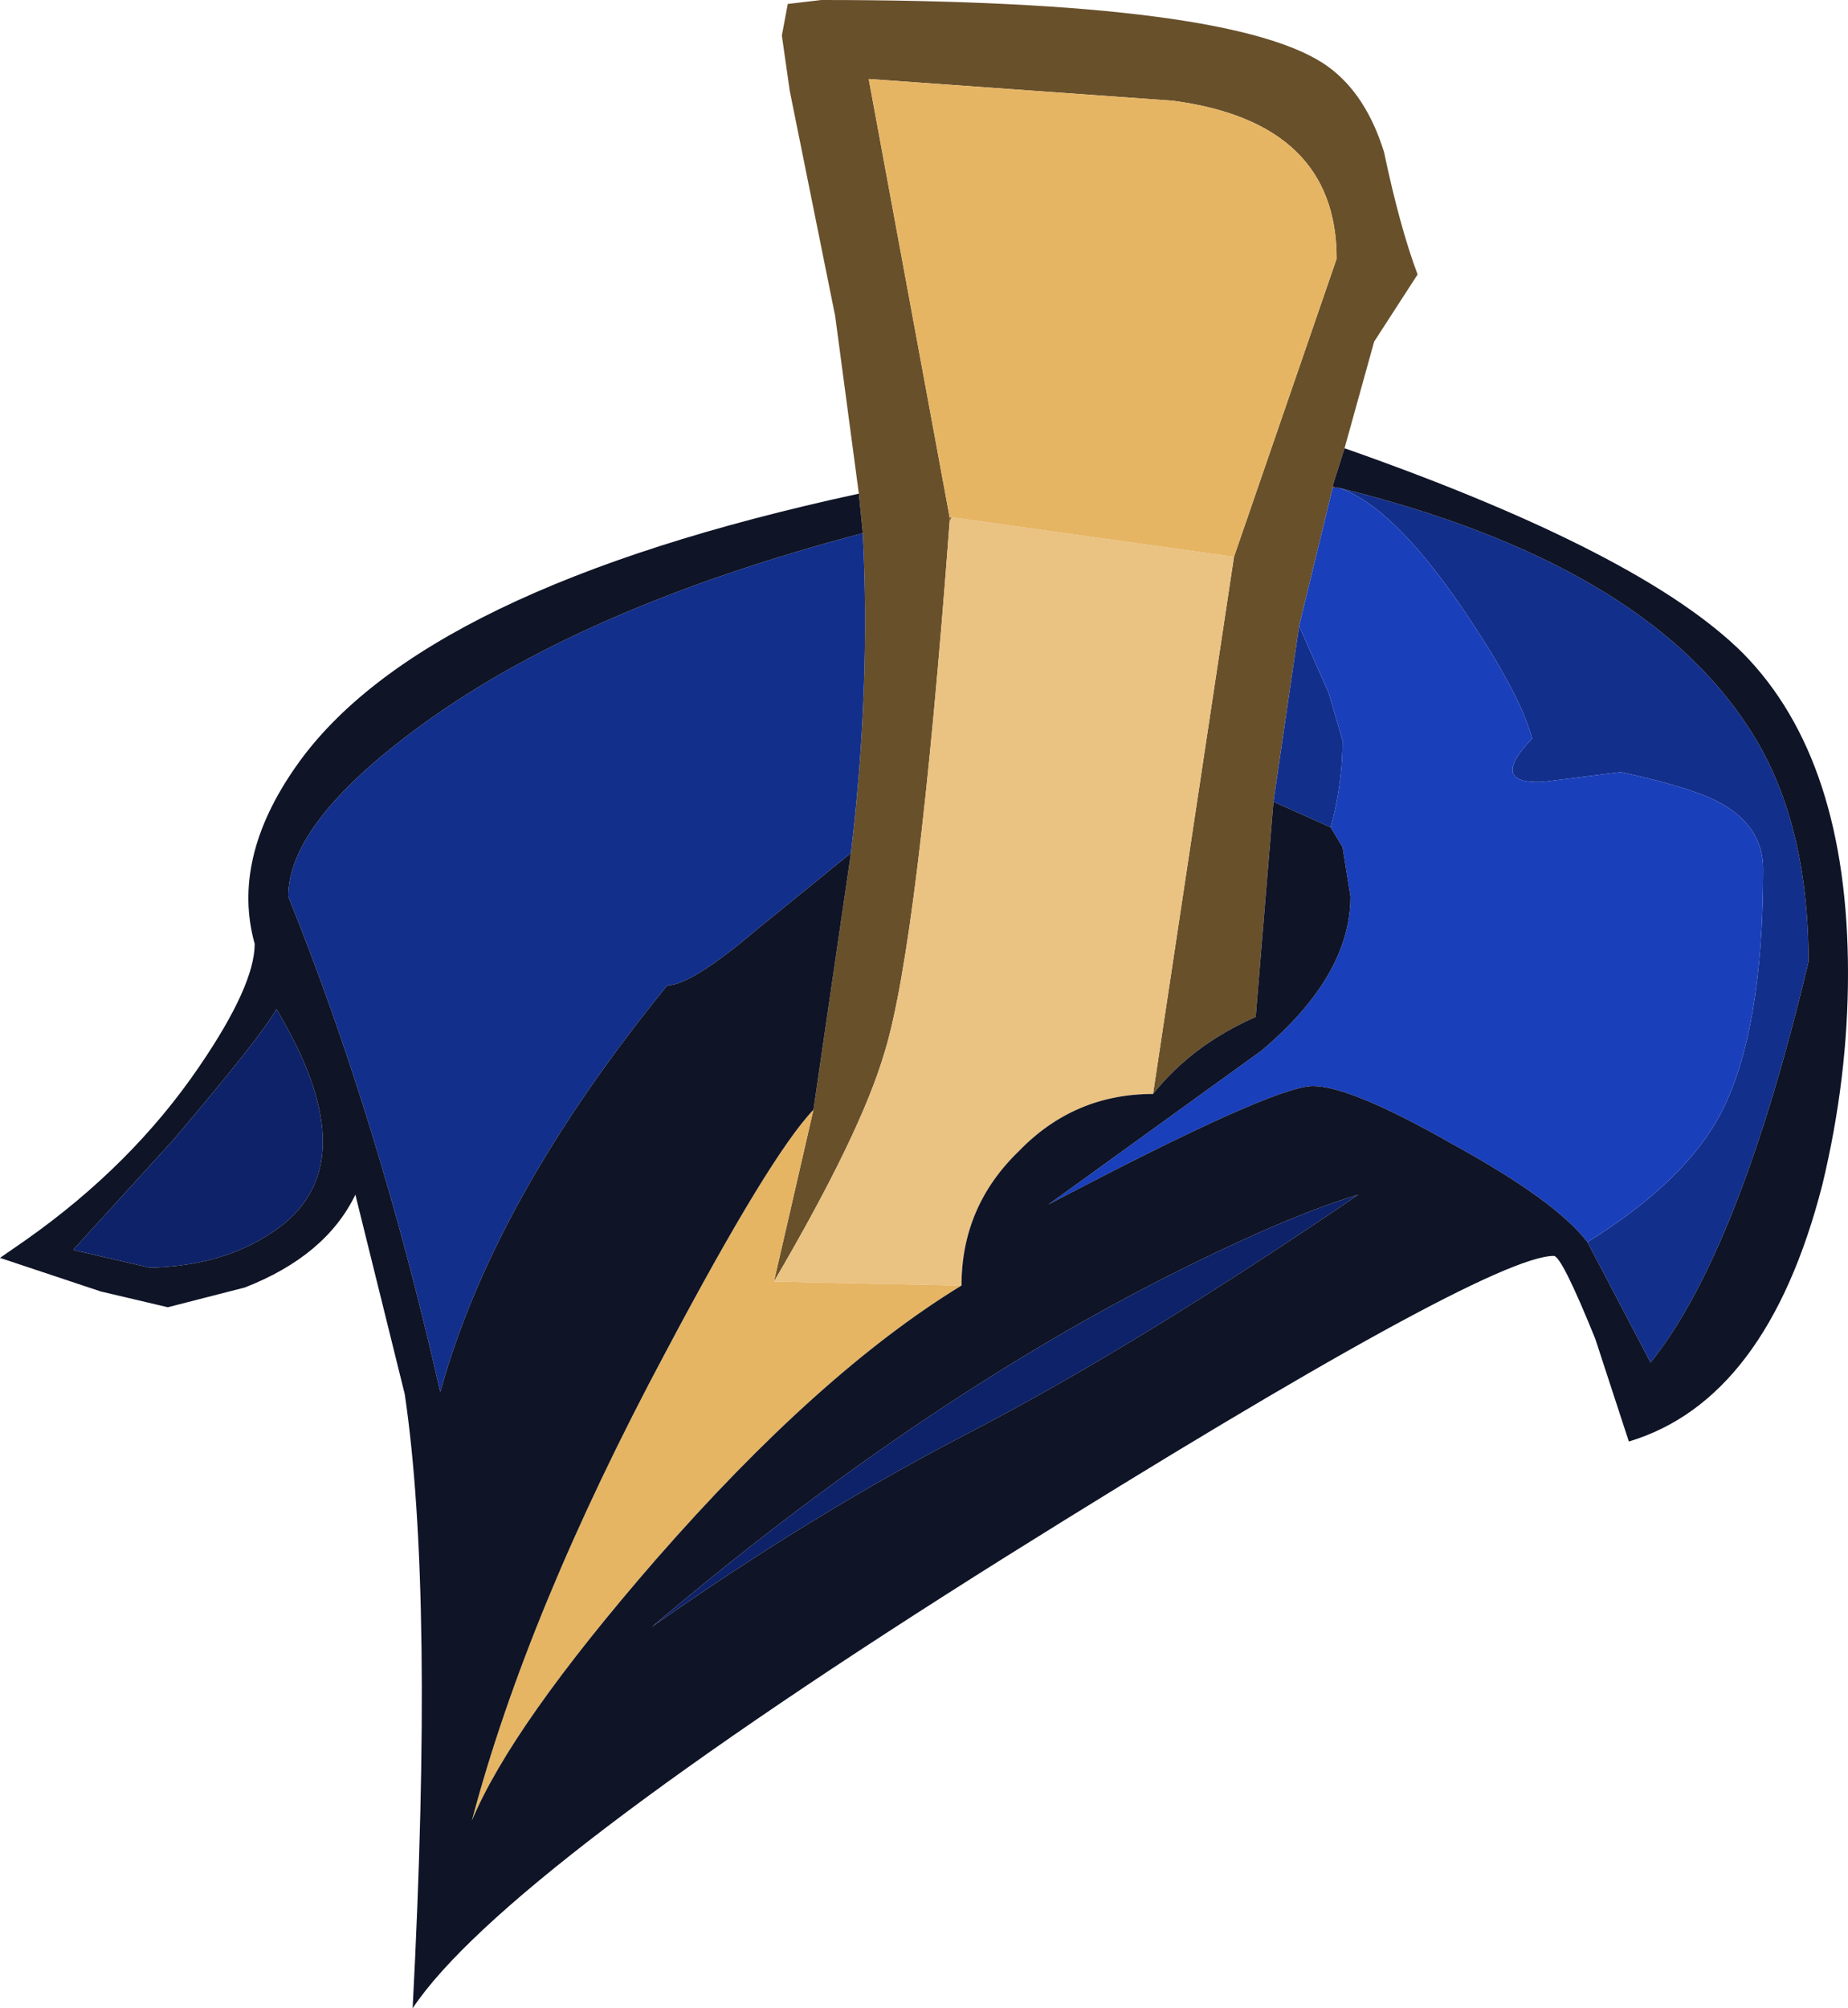 <?xml version="1.0" encoding="UTF-8" standalone="no"?>
<svg xmlns:ffdec="https://www.free-decompiler.com/flash" xmlns:xlink="http://www.w3.org/1999/xlink" ffdec:objectType="shape" height="50.85px" width="46.8px" xmlns="http://www.w3.org/2000/svg">
  <g transform="matrix(1.0, 0.0, 0.0, 1.0, 34.8, 19.75)">
    <path d="M-10.75 -6.55 L-10.75 -6.65 -10.7 -6.65 -10.75 -6.55" fill="#83563a" fill-rule="evenodd" stroke="none"/>
    <path d="M-1.05 -7.4 L-1.05 -7.45 -1.0 -7.4 -1.05 -7.4" fill="#832201" fill-rule="evenodd" stroke="none"/>
    <path d="M-13.05 -7.25 L-13.65 -11.75 -14.8 -17.45 -15.0 -18.85 -14.85 -19.65 -14.0 -19.75 Q-3.45 -19.75 -1.15 -18.05 -0.2 -17.35 0.25 -15.9 0.65 -14.0 1.1 -12.8 L0.0 -11.1 -0.75 -8.4 -1.05 -7.45 -1.05 -7.4 -1.9 -3.9 -2.55 0.55 -3.0 6.0 Q-4.6 6.7 -5.6 7.95 L-3.55 -5.65 -0.95 -13.2 Q-0.95 -16.65 -5.1 -17.2 L-12.8 -17.75 -10.75 -6.65 -10.75 -6.55 Q-11.55 4.15 -12.4 6.9 -13.0 8.95 -15.2 12.7 L-14.2 8.35 -13.25 1.85 Q-12.75 -2.35 -12.95 -6.25 L-13.05 -7.25" fill="#68502b" fill-rule="evenodd" stroke="none"/>
    <path d="M-15.2 12.7 Q-13.0 8.95 -12.4 6.9 -11.55 4.15 -10.75 -6.55 L-10.7 -6.65 -3.55 -5.65 -5.6 7.95 Q-7.6 7.95 -9.0 9.4 -10.45 10.8 -10.45 12.8 L-15.2 12.7" fill="#eac282" fill-rule="evenodd" stroke="none"/>
    <path d="M-14.2 8.35 L-15.2 12.7 -10.45 12.8 Q-14.05 15.0 -18.2 19.75 -21.85 23.95 -22.85 26.35 -21.45 21.05 -17.95 14.5 -15.3 9.5 -14.2 8.35 M-10.75 -6.65 L-12.8 -17.75 -5.1 -17.2 Q-0.95 -16.65 -0.95 -13.2 L-3.55 -5.65 -10.7 -6.65 -10.75 -6.65" fill="#e6b564" fill-rule="evenodd" stroke="none"/>
    <path d="M-12.95 -6.25 Q-12.75 -2.35 -13.25 1.85 L-15.65 3.8 Q-17.3 5.2 -17.9 5.2 -22.3 10.6 -23.65 15.5 -25.2 8.65 -27.5 2.95 -27.5 1.1 -24.25 -1.3 -20.15 -4.35 -12.95 -6.25 M-2.55 0.55 L-1.9 -3.9 -1.15 -2.2 -0.8 -1.0 Q-0.8 0.1 -1.1 1.2 L-2.55 0.55 M5.4 11.7 Q7.9 10.15 8.8 8.4 9.85 6.35 9.85 2.25 9.85 1.2 8.8 0.6 8.1 0.2 6.25 -0.2 L4.25 0.05 Q2.9 0.1 4.0 -1.05 3.7 -2.2 2.2 -4.4 0.45 -6.95 -0.9 -7.4 6.8 -5.5 9.5 -1.3 11.0 1.0 11.0 4.6 9.25 11.95 7.0 14.75 L5.4 11.7" fill="#132f8c" fill-rule="evenodd" stroke="none"/>
    <path d="M-1.9 -3.9 L-1.05 -7.4 -1.0 -7.4 -0.9 -7.4 Q0.45 -6.95 2.2 -4.4 3.7 -2.2 4.0 -1.05 2.9 0.1 4.25 0.05 L6.25 -0.2 Q8.1 0.2 8.8 0.6 9.85 1.2 9.85 2.25 9.85 6.35 8.8 8.4 7.9 10.15 5.4 11.7 4.6 10.65 1.95 9.2 -0.6 7.75 -1.55 7.75 -2.55 7.75 -8.25 10.75 L-2.85 6.85 Q-0.6 4.95 -0.6 2.95 L-0.8 1.7 -1.1 1.2 Q-0.8 0.1 -0.8 -1.0 L-1.15 -2.2 -1.9 -3.9" fill="#193fbb" fill-rule="evenodd" stroke="none"/>
    <path d="M-10.3 16.55 Q-14.25 18.6 -18.3 21.45 -11.75 15.9 -5.4 12.65 -2.25 11.05 -0.4 10.5 -6.05 14.35 -10.3 16.55 M-27.8 5.8 Q-25.4 9.8 -27.9 11.45 -29.15 12.3 -31.0 12.35 L-32.95 11.9 -30.4 9.1 Q-28.15 6.45 -27.8 5.8" fill="#0e2269" fill-rule="evenodd" stroke="none"/>
    <path d="M-13.05 -7.25 L-12.95 -6.25 Q-20.15 -4.35 -24.25 -1.3 -27.5 1.1 -27.5 2.95 -25.2 8.65 -23.65 15.5 -22.3 10.6 -17.9 5.2 -17.3 5.2 -15.65 3.8 L-13.25 1.85 -14.2 8.35 Q-15.3 9.5 -17.95 14.5 -21.45 21.05 -22.85 26.35 -21.85 23.95 -18.2 19.75 -14.05 15.0 -10.45 12.8 -10.45 10.8 -9.0 9.4 -7.6 7.95 -5.6 7.95 -4.6 6.7 -3.0 6.0 L-2.55 0.55 -1.1 1.2 -0.8 1.7 -0.6 2.95 Q-0.6 4.95 -2.85 6.85 L-8.25 10.75 Q-2.55 7.75 -1.55 7.75 -0.6 7.75 1.95 9.2 4.6 10.65 5.4 11.7 L7.0 14.75 Q9.25 11.95 11.0 4.6 11.0 1.0 9.5 -1.3 6.8 -5.5 -0.9 -7.4 L-1.0 -7.4 -1.05 -7.45 -0.75 -8.4 Q6.8 -5.75 9.35 -3.2 12.0 -0.5 12.0 4.9 12.0 7.55 11.35 10.25 9.95 15.7 6.45 16.75 L5.6 14.15 Q4.75 12.05 4.55 12.05 2.85 12.05 -9.3 19.65 -22.05 27.65 -24.35 31.1 -23.8 20.6 -24.55 15.55 L-25.8 10.5 Q-26.55 12.05 -28.6 12.85 L-30.55 13.35 -32.25 12.95 -34.8 12.1 -34.15 11.65 Q-31.45 9.75 -29.75 7.25 -28.35 5.2 -28.35 4.15 -28.95 2.0 -27.3 -0.35 -24.15 -4.85 -13.05 -7.25 M-10.3 16.55 Q-6.05 14.35 -0.4 10.5 -2.25 11.05 -5.4 12.65 -11.75 15.9 -18.3 21.45 -14.25 18.6 -10.3 16.55 M-27.8 5.8 Q-28.15 6.45 -30.4 9.1 L-32.95 11.9 -31.0 12.35 Q-29.15 12.3 -27.9 11.45 -25.4 9.8 -27.8 5.8" fill="#0f1426" fill-rule="evenodd" stroke="none"/>
  </g>
</svg>
